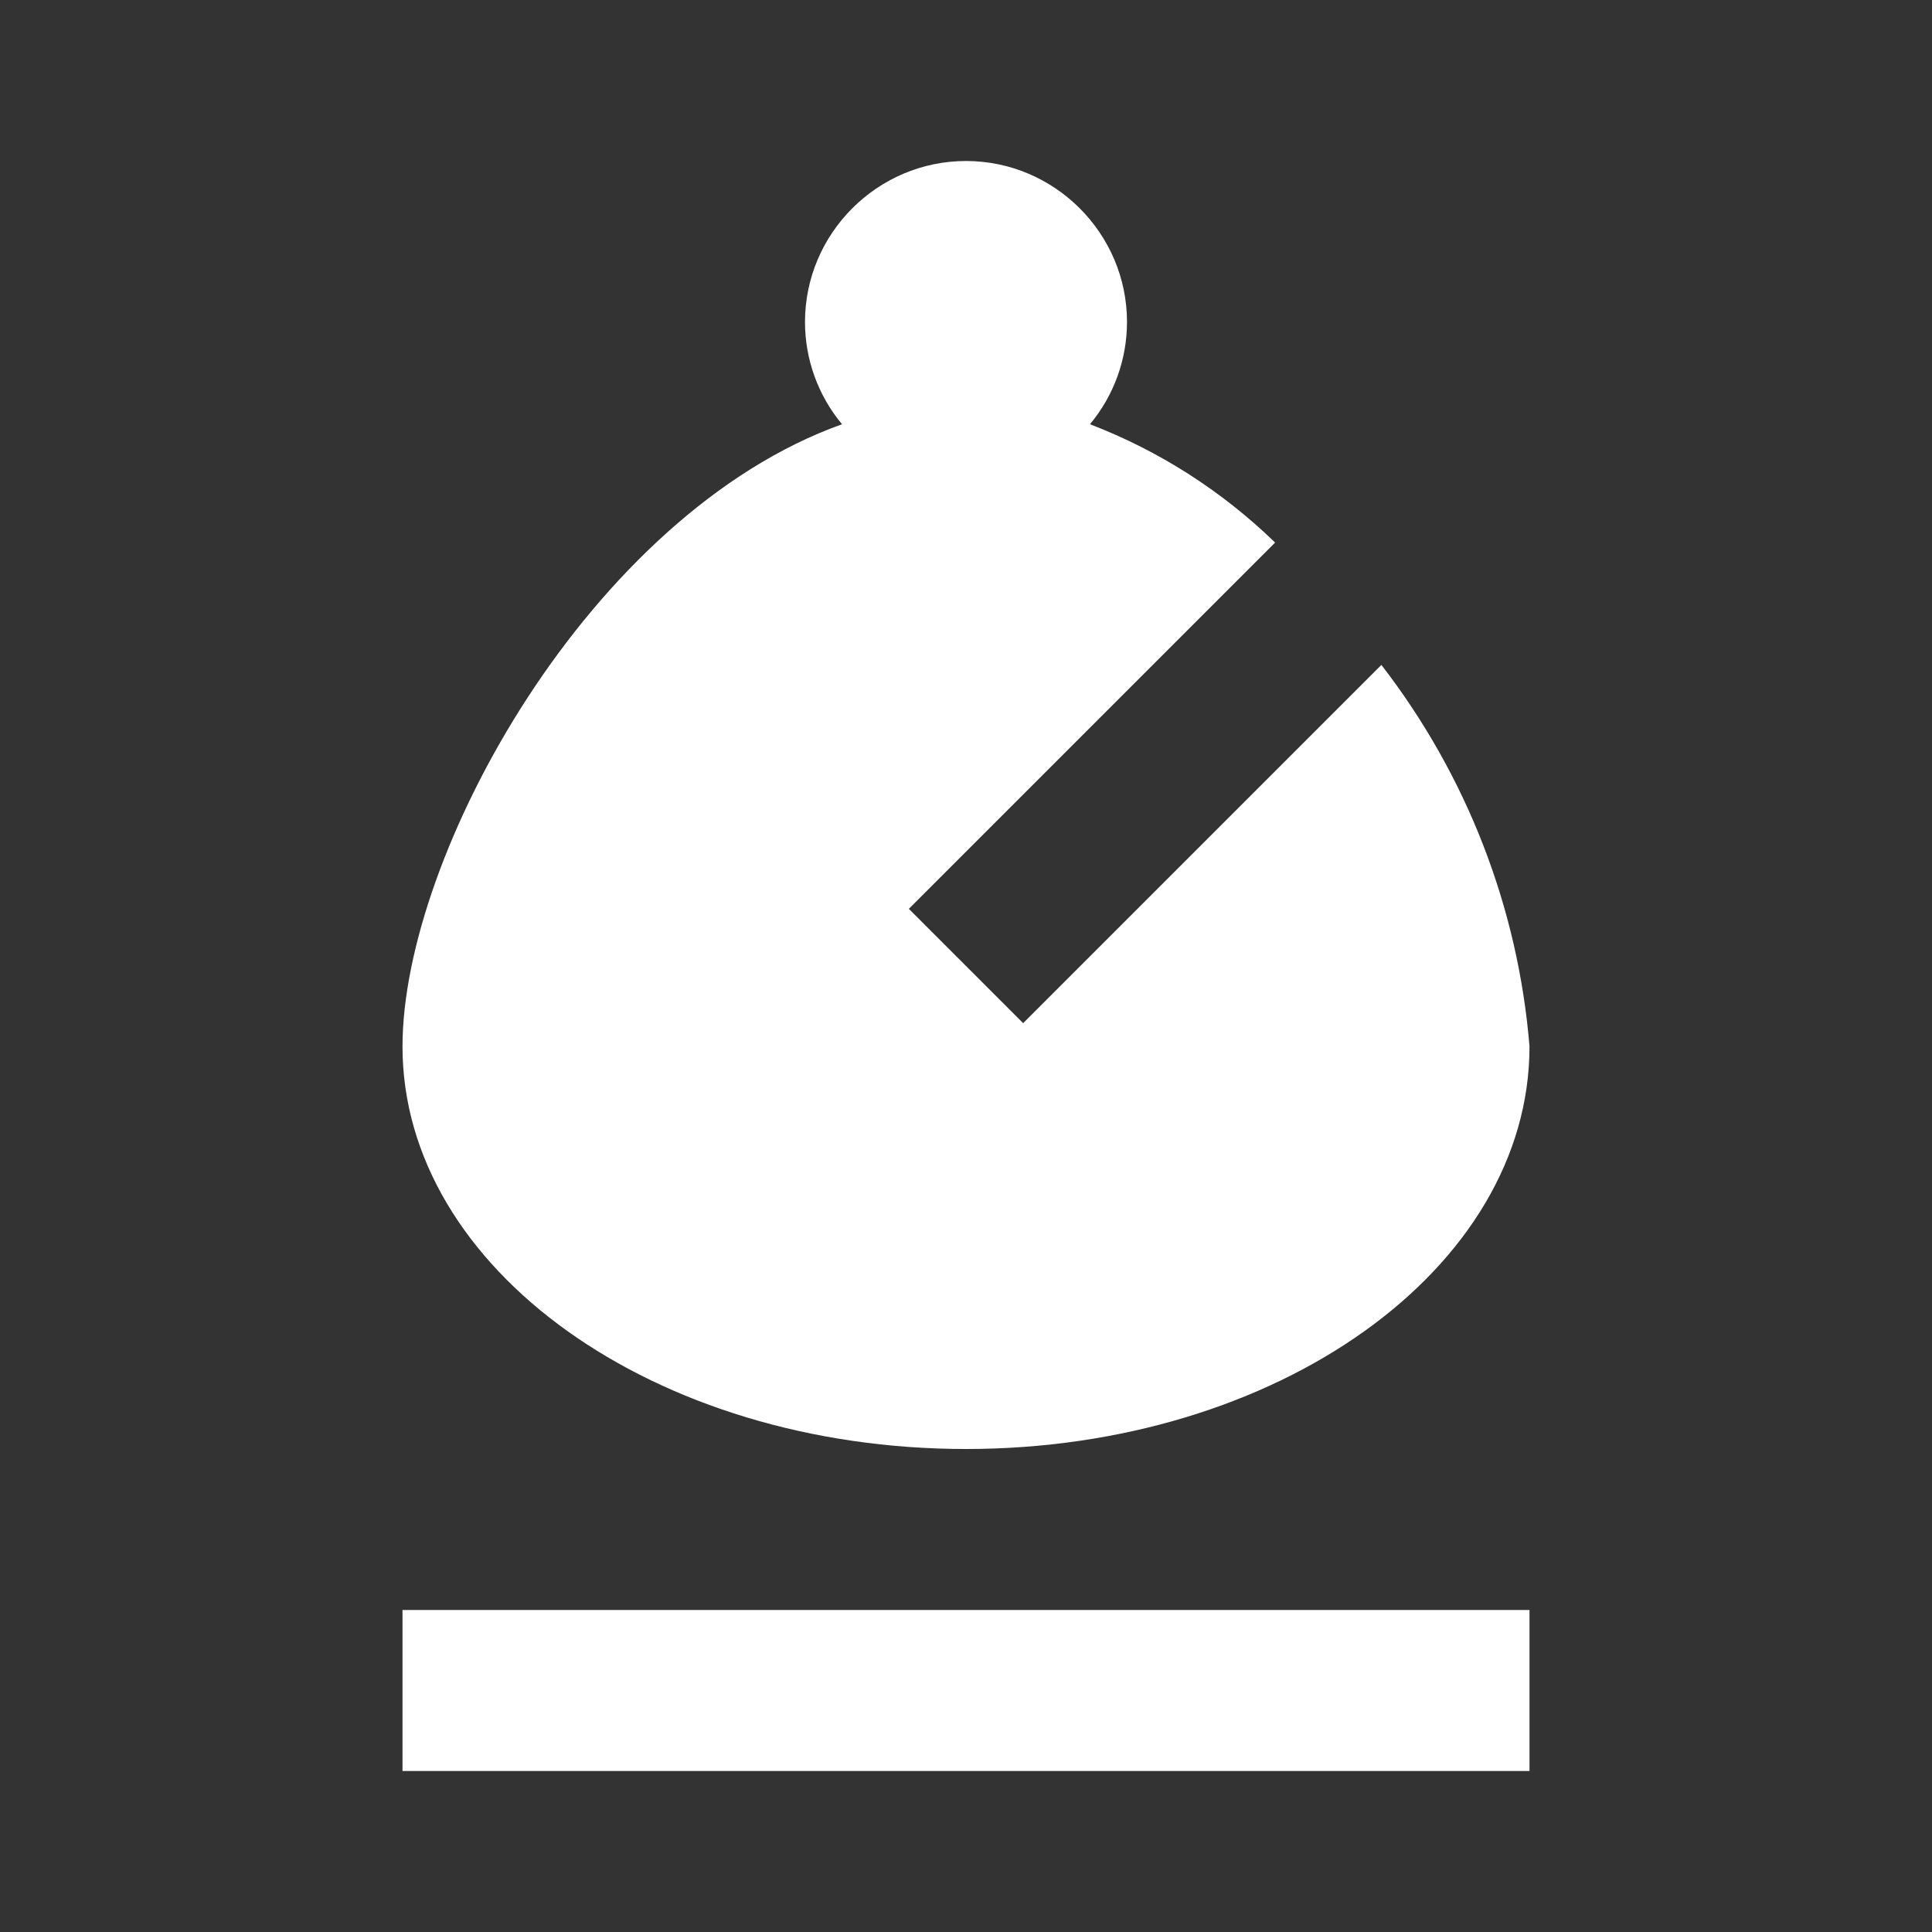 <?xml version="1.0" encoding="UTF-8"?><!DOCTYPE svg PUBLIC "-//W3C//DTD SVG 1.1//EN" "http://www.w3.org/Graphics/SVG/1.1/DTD/svg11.dtd"><svg xmlns="http://www.w3.org/2000/svg" xmlns:xlink="http://www.w3.org/1999/xlink" version="1.1" width="512" height="512" viewBox="0 0 512 512"><rect x="0" y="0" width="512" height="512" fill="#333333" stroke="none"/>    <path fill="#ffffff" transform="scale(1, -1) translate(0, -448)" glyph-name="chess-bishop" unicode="&#xF85B;" horiz-adv-x="512" d=" M405.333 -21.333H106.667V21.333H405.333V-21.333M366.08 271.787C388.693 242.56 402.347 207.36 405.333 170.667C405.333 111.787 338.56 64 256 64S106.667 111.787 106.667 170.667C106.667 221.44 156.373 311.68 223.147 335.573C216.747 343.253 213.333 352.853 213.333 362.667C213.333 386.133 232.533 405.333 256 405.333S298.667 386.133 298.667 362.667C298.667 352.853 295.253 343.253 288.853 335.573C307.2 328.533 323.84 317.867 337.92 304.213L240.853 207.147L271.147 176.853L366.08 271.787z" /></svg>